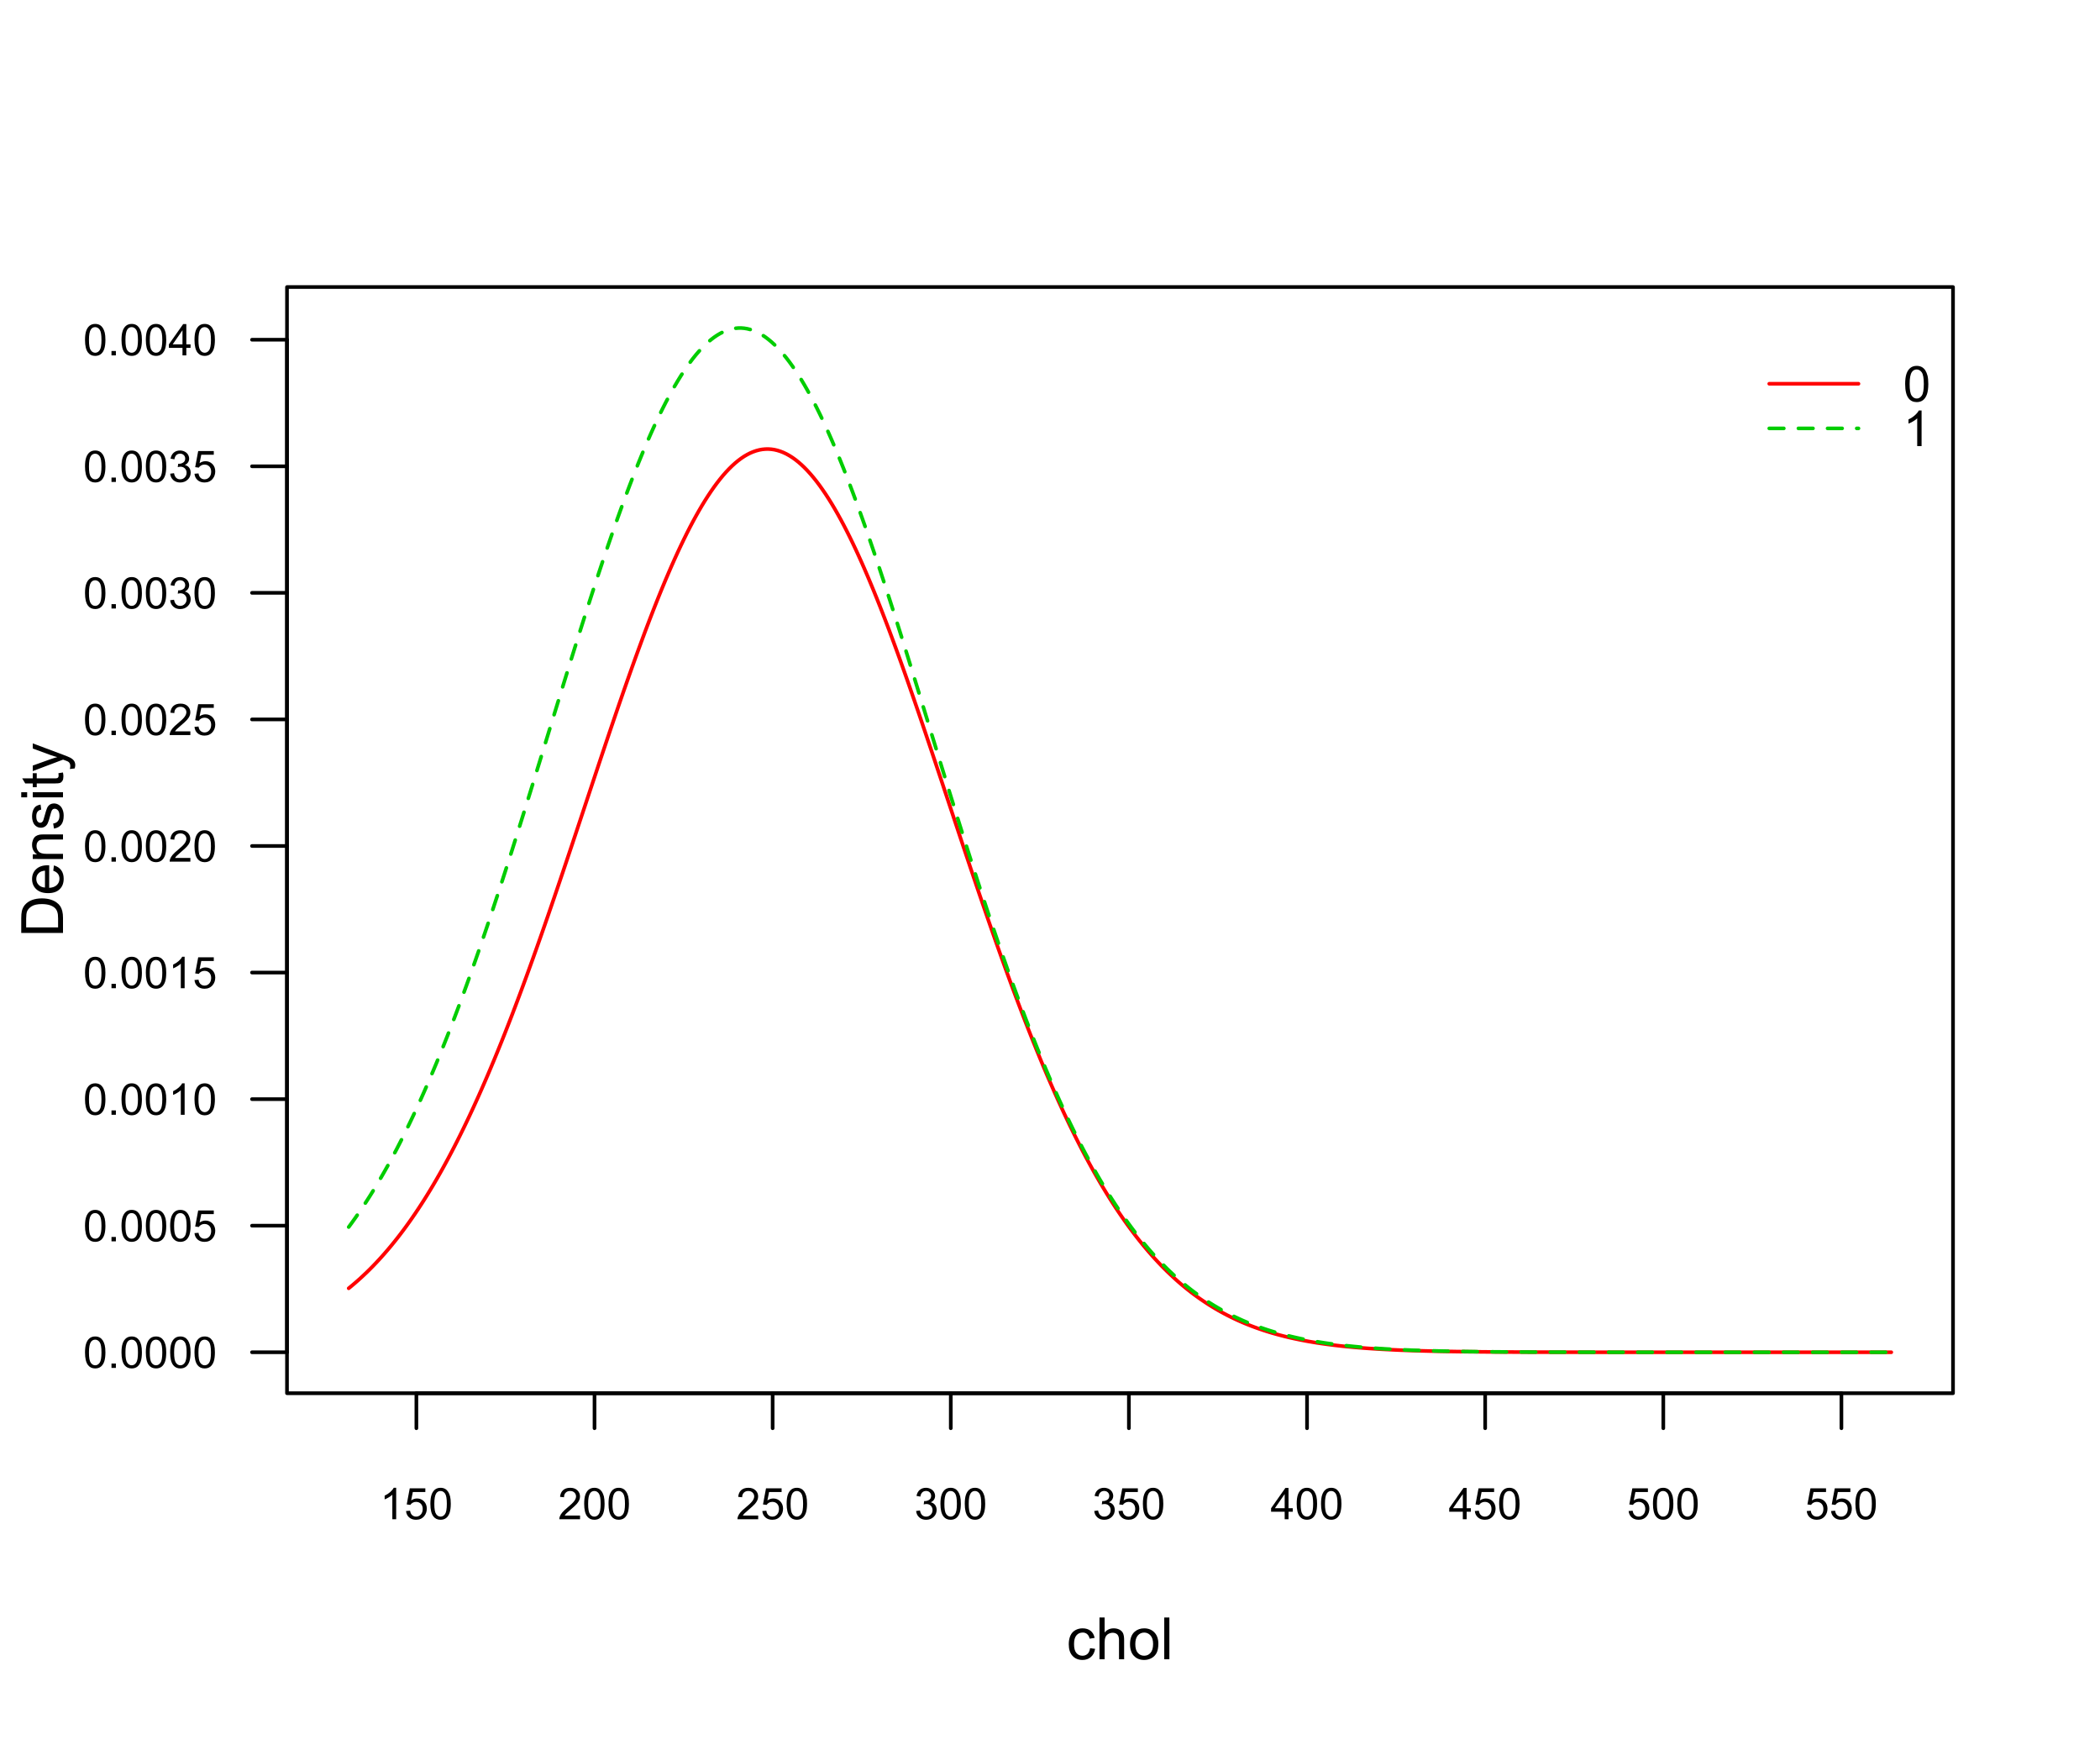 <?xml version="1.0" encoding="UTF-8"?>
<svg xmlns="http://www.w3.org/2000/svg" xmlns:xlink="http://www.w3.org/1999/xlink" width="432pt" height="360pt" viewBox="0 0 432 360" version="1.1">
<defs>
<g>
<symbol overflow="visible" id="glyph0-0">
<path style="stroke:none;" d="M 1.125 0 L 1.125 -5.625 L 5.625 -5.625 L 5.625 0 Z M 1.266 -0.141 L 5.484 -0.141 L 5.484 -5.484 L 1.266 -5.484 Z M 1.266 -0.141 "/>
</symbol>
<symbol overflow="visible" id="glyph0-1">
<path style="stroke:none;" d="M 3.352 0 L 2.562 0 L 2.562 -5.039 C 2.367 -4.859 2.117 -4.676 1.812 -4.496 C 1.5 -4.309 1.223 -4.172 0.98 -4.086 L 0.98 -4.852 C 1.418 -5.059 1.805 -5.309 2.141 -5.605 C 2.469 -5.898 2.703 -6.188 2.844 -6.469 L 3.352 -6.469 Z M 3.352 0 "/>
</symbol>
<symbol overflow="visible" id="glyph0-2">
<path style="stroke:none;" d="M 0.375 -1.688 L 1.203 -1.758 C 1.262 -1.352 1.406 -1.047 1.633 -0.844 C 1.855 -0.641 2.125 -0.539 2.445 -0.539 C 2.82 -0.539 3.145 -0.68 3.41 -0.969 C 3.672 -1.254 3.801 -1.637 3.805 -2.113 C 3.801 -2.562 3.676 -2.918 3.426 -3.18 C 3.172 -3.441 2.84 -3.574 2.43 -3.574 C 2.172 -3.574 1.941 -3.516 1.738 -3.398 C 1.531 -3.281 1.371 -3.129 1.258 -2.949 L 0.516 -3.047 L 1.137 -6.355 L 4.344 -6.355 L 4.344 -5.598 L 1.77 -5.598 L 1.422 -3.867 C 1.809 -4.137 2.215 -4.27 2.641 -4.273 C 3.199 -4.27 3.672 -4.074 4.062 -3.688 C 4.445 -3.293 4.641 -2.793 4.645 -2.184 C 4.641 -1.598 4.473 -1.094 4.137 -0.672 C 3.723 -0.152 3.156 0.105 2.445 0.109 C 1.852 0.105 1.375 -0.055 1.008 -0.383 C 0.637 -0.707 0.426 -1.145 0.375 -1.688 Z M 0.375 -1.688 "/>
</symbol>
<symbol overflow="visible" id="glyph0-3">
<path style="stroke:none;" d="M 0.375 -3.176 C 0.375 -3.938 0.453 -4.551 0.609 -5.016 C 0.766 -5.477 0.996 -5.832 1.305 -6.09 C 1.613 -6.34 2.004 -6.469 2.473 -6.469 C 2.816 -6.469 3.117 -6.398 3.383 -6.258 C 3.641 -6.117 3.855 -5.914 4.027 -5.656 C 4.195 -5.391 4.332 -5.074 4.43 -4.699 C 4.523 -4.324 4.57 -3.816 4.574 -3.176 C 4.57 -2.418 4.492 -1.805 4.34 -1.344 C 4.184 -0.875 3.953 -0.52 3.645 -0.27 C 3.332 -0.02 2.941 0.105 2.473 0.109 C 1.852 0.105 1.363 -0.113 1.012 -0.559 C 0.586 -1.09 0.375 -1.965 0.375 -3.176 Z M 1.188 -3.176 C 1.184 -2.117 1.309 -1.41 1.559 -1.062 C 1.805 -0.711 2.109 -0.539 2.473 -0.539 C 2.836 -0.539 3.141 -0.715 3.391 -1.066 C 3.637 -1.418 3.762 -2.121 3.762 -3.176 C 3.762 -4.238 3.637 -4.941 3.391 -5.289 C 3.141 -5.637 2.832 -5.812 2.465 -5.812 C 2.102 -5.812 1.812 -5.656 1.594 -5.352 C 1.32 -4.957 1.184 -4.234 1.188 -3.176 Z M 1.188 -3.176 "/>
</symbol>
<symbol overflow="visible" id="glyph0-4">
<path style="stroke:none;" d="M 4.531 -0.762 L 4.531 0 L 0.273 0 C 0.266 -0.188 0.297 -0.371 0.363 -0.551 C 0.473 -0.84 0.645 -1.125 0.883 -1.406 C 1.121 -1.688 1.469 -2.012 1.922 -2.383 C 2.617 -2.953 3.09 -3.406 3.34 -3.746 C 3.586 -4.078 3.707 -4.398 3.711 -4.699 C 3.707 -5.012 3.594 -5.273 3.371 -5.488 C 3.145 -5.703 2.855 -5.812 2.496 -5.812 C 2.113 -5.812 1.809 -5.695 1.582 -5.469 C 1.352 -5.238 1.234 -4.926 1.234 -4.523 L 0.422 -4.605 C 0.477 -5.211 0.684 -5.672 1.047 -5.992 C 1.41 -6.309 1.898 -6.469 2.516 -6.469 C 3.129 -6.469 3.617 -6.297 3.98 -5.953 C 4.34 -5.609 4.523 -5.184 4.523 -4.68 C 4.523 -4.418 4.469 -4.164 4.363 -3.918 C 4.258 -3.668 4.082 -3.406 3.84 -3.133 C 3.59 -2.855 3.184 -2.477 2.617 -2 C 2.141 -1.598 1.836 -1.328 1.703 -1.188 C 1.566 -1.043 1.457 -0.902 1.371 -0.762 Z M 4.531 -0.762 "/>
</symbol>
<symbol overflow="visible" id="glyph0-5">
<path style="stroke:none;" d="M 0.379 -1.699 L 1.168 -1.805 C 1.254 -1.355 1.41 -1.031 1.633 -0.836 C 1.848 -0.637 2.113 -0.539 2.43 -0.539 C 2.801 -0.539 3.113 -0.668 3.371 -0.926 C 3.625 -1.184 3.754 -1.504 3.758 -1.887 C 3.754 -2.246 3.637 -2.543 3.402 -2.781 C 3.164 -3.016 2.863 -3.133 2.496 -3.137 C 2.348 -3.133 2.16 -3.105 1.938 -3.051 L 2.027 -3.742 C 2.078 -3.734 2.117 -3.73 2.152 -3.734 C 2.488 -3.73 2.793 -3.82 3.062 -3.996 C 3.332 -4.172 3.469 -4.441 3.469 -4.812 C 3.469 -5.098 3.367 -5.34 3.172 -5.531 C 2.973 -5.723 2.723 -5.816 2.414 -5.82 C 2.105 -5.816 1.848 -5.719 1.645 -5.527 C 1.438 -5.332 1.305 -5.043 1.25 -4.656 L 0.457 -4.797 C 0.551 -5.324 0.77 -5.734 1.113 -6.031 C 1.457 -6.32 1.883 -6.469 2.395 -6.469 C 2.742 -6.469 3.066 -6.391 3.363 -6.242 C 3.66 -6.086 3.887 -5.883 4.043 -5.625 C 4.199 -5.363 4.277 -5.086 4.281 -4.793 C 4.277 -4.512 4.203 -4.258 4.055 -4.031 C 3.906 -3.805 3.684 -3.621 3.391 -3.488 C 3.77 -3.398 4.066 -3.219 4.281 -2.941 C 4.488 -2.664 4.594 -2.316 4.598 -1.902 C 4.594 -1.336 4.387 -0.859 3.98 -0.473 C 3.566 -0.082 3.051 0.109 2.426 0.113 C 1.859 0.109 1.387 -0.055 1.016 -0.391 C 0.641 -0.727 0.43 -1.164 0.379 -1.699 Z M 0.379 -1.699 "/>
</symbol>
<symbol overflow="visible" id="glyph0-6">
<path style="stroke:none;" d="M 2.91 0 L 2.91 -1.543 L 0.113 -1.543 L 0.113 -2.266 L 3.055 -6.441 L 3.699 -6.441 L 3.699 -2.266 L 4.57 -2.266 L 4.57 -1.543 L 3.699 -1.543 L 3.699 0 Z M 2.91 -2.266 L 2.91 -5.172 L 0.891 -2.266 Z M 2.91 -2.266 "/>
</symbol>
<symbol overflow="visible" id="glyph0-7">
<path style="stroke:none;" d="M 0.816 0 L 0.816 -0.902 L 1.719 -0.902 L 1.719 0 Z M 0.816 0 "/>
</symbol>
<symbol overflow="visible" id="glyph1-0">
<path style="stroke:none;" d="M 1.5 0 L 1.5 -7.5 L 7.5 -7.5 L 7.5 0 Z M 1.688 -0.188 L 7.312 -0.188 L 7.312 -7.312 L 1.688 -7.312 Z M 1.688 -0.188 "/>
</symbol>
<symbol overflow="visible" id="glyph1-1">
<path style="stroke:none;" d="M 4.852 -2.281 L 5.891 -2.145 C 5.773 -1.426 5.484 -0.863 5.02 -0.465 C 4.551 -0.059 3.977 0.141 3.297 0.141 C 2.445 0.141 1.762 -0.137 1.246 -0.695 C 0.727 -1.25 0.469 -2.047 0.469 -3.086 C 0.469 -3.754 0.578 -4.344 0.801 -4.852 C 1.023 -5.355 1.363 -5.73 1.816 -5.984 C 2.27 -6.234 2.766 -6.363 3.305 -6.363 C 3.98 -6.363 4.531 -6.191 4.965 -5.848 C 5.391 -5.504 5.668 -5.02 5.789 -4.395 L 4.766 -4.234 C 4.664 -4.652 4.492 -4.969 4.246 -5.18 C 3.996 -5.391 3.695 -5.496 3.344 -5.496 C 2.809 -5.496 2.379 -5.305 2.051 -4.922 C 1.719 -4.539 1.551 -3.938 1.555 -3.117 C 1.551 -2.281 1.711 -1.672 2.035 -1.293 C 2.352 -0.914 2.77 -0.727 3.289 -0.727 C 3.695 -0.727 4.043 -0.852 4.324 -1.105 C 4.602 -1.359 4.777 -1.75 4.852 -2.281 Z M 4.852 -2.281 "/>
</symbol>
<symbol overflow="visible" id="glyph1-2">
<path style="stroke:none;" d="M 0.789 0 L 0.789 -8.59 L 1.844 -8.59 L 1.844 -5.508 C 2.336 -6.078 2.957 -6.363 3.711 -6.363 C 4.164 -6.363 4.566 -6.27 4.91 -6.09 C 5.25 -5.906 5.492 -5.656 5.641 -5.34 C 5.785 -5.016 5.859 -4.551 5.859 -3.945 L 5.859 0 L 4.805 0 L 4.805 -3.945 C 4.805 -4.469 4.688 -4.852 4.461 -5.094 C 4.227 -5.328 3.906 -5.449 3.492 -5.453 C 3.18 -5.449 2.883 -5.367 2.609 -5.211 C 2.328 -5.047 2.133 -4.828 2.02 -4.551 C 1.898 -4.273 1.84 -3.891 1.844 -3.406 L 1.844 0 Z M 0.789 0 "/>
</symbol>
<symbol overflow="visible" id="glyph1-3">
<path style="stroke:none;" d="M 0.398 -3.109 C 0.398 -4.262 0.719 -5.117 1.359 -5.672 C 1.895 -6.133 2.547 -6.363 3.316 -6.363 C 4.172 -6.363 4.871 -6.082 5.414 -5.52 C 5.953 -4.957 6.223 -4.184 6.227 -3.199 C 6.223 -2.398 6.102 -1.766 5.867 -1.309 C 5.625 -0.848 5.277 -0.492 4.82 -0.238 C 4.359 0.016 3.859 0.141 3.316 0.141 C 2.441 0.141 1.734 -0.137 1.203 -0.695 C 0.664 -1.254 0.398 -2.059 0.398 -3.109 Z M 1.484 -3.109 C 1.48 -2.309 1.656 -1.711 2.004 -1.32 C 2.348 -0.922 2.785 -0.727 3.316 -0.727 C 3.84 -0.727 4.273 -0.926 4.621 -1.324 C 4.969 -1.723 5.145 -2.328 5.145 -3.148 C 5.145 -3.914 4.969 -4.496 4.617 -4.895 C 4.266 -5.289 3.832 -5.488 3.316 -5.492 C 2.785 -5.488 2.348 -5.293 2.004 -4.898 C 1.656 -4.5 1.48 -3.902 1.484 -3.109 Z M 1.484 -3.109 "/>
</symbol>
<symbol overflow="visible" id="glyph1-4">
<path style="stroke:none;" d="M 0.766 0 L 0.766 -8.59 L 1.82 -8.59 L 1.82 0 Z M 0.766 0 "/>
</symbol>
<symbol overflow="visible" id="glyph2-0">
<path style="stroke:none;" d="M 0 -1.5 L -7.5 -1.5 L -7.5 -7.5 L 0 -7.5 Z M -0.188 -1.688 L -0.188 -7.312 L -7.312 -7.312 L -7.312 -1.688 Z M -0.188 -1.688 "/>
</symbol>
<symbol overflow="visible" id="glyph2-1">
<path style="stroke:none;" d="M 0 -0.926 L -8.59 -0.926 L -8.59 -3.887 C -8.59 -4.551 -8.547 -5.062 -8.469 -5.414 C -8.352 -5.906 -8.148 -6.324 -7.852 -6.676 C -7.469 -7.125 -6.977 -7.465 -6.383 -7.691 C -5.781 -7.914 -5.102 -8.027 -4.34 -8.027 C -3.688 -8.027 -3.109 -7.949 -2.605 -7.797 C -2.102 -7.645 -1.684 -7.449 -1.355 -7.211 C -1.02 -6.973 -0.762 -6.711 -0.574 -6.43 C -0.387 -6.145 -0.242 -5.805 -0.145 -5.406 C -0.047 -5.004 0 -4.543 0 -4.023 Z M -1.012 -2.062 L -1.012 -3.898 C -1.008 -4.461 -1.059 -4.906 -1.168 -5.227 C -1.27 -5.547 -1.422 -5.805 -1.617 -6 C -1.883 -6.27 -2.242 -6.477 -2.703 -6.629 C -3.156 -6.777 -3.711 -6.855 -4.359 -6.855 C -5.258 -6.855 -5.945 -6.707 -6.43 -6.41 C -6.91 -6.113 -7.234 -5.754 -7.398 -5.34 C -7.516 -5.031 -7.574 -4.543 -7.578 -3.867 L -7.578 -2.062 Z M -1.012 -2.062 "/>
</symbol>
<symbol overflow="visible" id="glyph2-2">
<path style="stroke:none;" d="M -2.004 -5.051 L -1.867 -6.141 C -1.23 -5.969 -0.738 -5.648 -0.387 -5.184 C -0.035 -4.719 0.141 -4.125 0.141 -3.406 C 0.141 -2.492 -0.137 -1.77 -0.699 -1.238 C -1.254 -0.703 -2.043 -0.438 -3.059 -0.441 C -4.105 -0.438 -4.918 -0.707 -5.496 -1.25 C -6.074 -1.785 -6.363 -2.484 -6.363 -3.348 C -6.363 -4.176 -6.078 -4.855 -5.512 -5.383 C -4.945 -5.91 -4.148 -6.176 -3.121 -6.176 C -3.055 -6.176 -2.961 -6.172 -2.84 -6.172 L -2.844 -1.531 C -2.156 -1.566 -1.633 -1.762 -1.27 -2.109 C -0.906 -2.457 -0.727 -2.891 -0.727 -3.41 C -0.727 -3.797 -0.828 -4.125 -1.031 -4.402 C -1.234 -4.672 -1.559 -4.891 -2.004 -5.051 Z M -3.711 -1.59 L -3.707 -5.062 C -4.227 -5.016 -4.621 -4.883 -4.887 -4.664 C -5.293 -4.328 -5.496 -3.891 -5.496 -3.359 C -5.496 -2.871 -5.332 -2.465 -5.008 -2.137 C -4.684 -1.805 -4.25 -1.621 -3.711 -1.59 Z M -3.711 -1.59 "/>
</symbol>
<symbol overflow="visible" id="glyph2-3">
<path style="stroke:none;" d="M 0 -0.789 L -6.223 -0.793 L -6.223 -1.742 L -5.336 -1.742 C -6.02 -2.195 -6.363 -2.855 -6.363 -3.723 C -6.363 -4.09 -6.293 -4.434 -6.16 -4.754 C -6.023 -5.066 -5.848 -5.305 -5.633 -5.461 C -5.41 -5.617 -5.152 -5.727 -4.852 -5.789 C -4.656 -5.828 -4.312 -5.848 -3.824 -5.848 L 0 -5.848 L 0 -4.793 L -3.785 -4.793 C -4.215 -4.793 -4.535 -4.75 -4.75 -4.668 C -4.961 -4.586 -5.129 -4.441 -5.258 -4.234 C -5.383 -4.023 -5.449 -3.777 -5.449 -3.5 C -5.449 -3.047 -5.305 -2.66 -5.02 -2.336 C -4.734 -2.008 -4.195 -1.844 -3.398 -1.848 L 0 -1.844 Z M 0 -0.789 "/>
</symbol>
<symbol overflow="visible" id="glyph2-4">
<path style="stroke:none;" d="M -1.859 -0.371 L -2.023 -1.414 C -1.602 -1.469 -1.281 -1.633 -1.059 -1.902 C -0.836 -2.168 -0.727 -2.543 -0.727 -3.023 C -0.727 -3.508 -0.824 -3.867 -1.02 -4.102 C -1.215 -4.336 -1.445 -4.453 -1.715 -4.453 C -1.953 -4.453 -2.141 -4.348 -2.277 -4.141 C -2.367 -3.996 -2.488 -3.637 -2.637 -3.062 C -2.832 -2.289 -3 -1.754 -3.145 -1.457 C -3.285 -1.156 -3.48 -0.93 -3.734 -0.777 C -3.984 -0.621 -4.266 -0.543 -4.57 -0.547 C -4.844 -0.543 -5.098 -0.605 -5.34 -0.734 C -5.574 -0.859 -5.773 -1.035 -5.93 -1.254 C -6.047 -1.418 -6.148 -1.641 -6.234 -1.926 C -6.32 -2.207 -6.363 -2.512 -6.363 -2.836 C -6.363 -3.324 -6.293 -3.75 -6.152 -4.121 C -6.012 -4.488 -5.82 -4.762 -5.578 -4.938 C -5.336 -5.113 -5.016 -5.234 -4.617 -5.305 L -4.477 -4.273 C -4.797 -4.223 -5.047 -4.086 -5.227 -3.863 C -5.406 -3.637 -5.496 -3.32 -5.496 -2.914 C -5.496 -2.426 -5.414 -2.082 -5.254 -1.875 C -5.094 -1.668 -4.906 -1.562 -4.695 -1.566 C -4.555 -1.562 -4.434 -1.605 -4.324 -1.695 C -4.211 -1.777 -4.117 -1.914 -4.043 -2.098 C -4.004 -2.203 -3.914 -2.512 -3.773 -3.031 C -3.57 -3.773 -3.406 -4.293 -3.281 -4.59 C -3.156 -4.879 -2.973 -5.113 -2.73 -5.285 C -2.488 -5.453 -2.188 -5.535 -1.828 -5.539 C -1.477 -5.535 -1.145 -5.434 -0.832 -5.23 C -0.52 -5.023 -0.277 -4.727 -0.113 -4.34 C 0.059 -3.953 0.141 -3.516 0.141 -3.031 C 0.141 -2.219 -0.027 -1.602 -0.363 -1.18 C -0.699 -0.754 -1.195 -0.484 -1.859 -0.371 Z M -1.859 -0.371 "/>
</symbol>
<symbol overflow="visible" id="glyph2-5">
<path style="stroke:none;" d="M -7.375 -0.797 L -8.59 -0.797 L -8.59 -1.852 L -7.375 -1.852 Z M 0 -0.797 L -6.223 -0.797 L -6.223 -1.852 L 0 -1.852 Z M 0 -0.797 "/>
</symbol>
<symbol overflow="visible" id="glyph2-6">
<path style="stroke:none;" d="M -0.941 -3.094 L -0.012 -3.246 C 0.051 -2.949 0.082 -2.684 0.082 -2.449 C 0.082 -2.066 0.023 -1.77 -0.098 -1.559 C -0.219 -1.348 -0.379 -1.199 -0.574 -1.113 C -0.77 -1.027 -1.184 -0.984 -1.82 -0.984 L -5.402 -0.984 L -5.402 -0.211 L -6.223 -0.211 L -6.223 -0.984 L -7.766 -0.984 L -8.398 -2.035 L -6.223 -2.035 L -6.223 -3.094 L -5.402 -3.094 L -5.402 -2.035 L -1.762 -2.031 C -1.461 -2.027 -1.27 -2.047 -1.184 -2.086 C -1.098 -2.125 -1.027 -2.184 -0.977 -2.27 C -0.926 -2.352 -0.902 -2.473 -0.902 -2.633 C -0.902 -2.742 -0.914 -2.898 -0.941 -3.094 Z M -0.941 -3.094 "/>
</symbol>
<symbol overflow="visible" id="glyph2-7">
<path style="stroke:none;" d="M 2.398 -0.742 L 1.406 -0.625 C 1.469 -0.855 1.5 -1.059 1.5 -1.23 C 1.5 -1.465 1.461 -1.652 1.383 -1.793 C 1.305 -1.934 1.195 -2.047 1.055 -2.141 C 0.949 -2.203 0.688 -2.312 0.27 -2.461 C 0.211 -2.48 0.125 -2.512 0.012 -2.555 L -6.223 -0.195 L -6.223 -1.332 L -2.617 -2.625 C -2.16 -2.789 -1.68 -2.938 -1.176 -3.078 C -1.656 -3.195 -2.129 -3.34 -2.594 -3.508 L -6.223 -4.84 L -6.223 -5.895 L 0.105 -3.527 C 0.789 -3.273 1.258 -3.074 1.52 -2.938 C 1.863 -2.746 2.117 -2.531 2.281 -2.289 C 2.438 -2.043 2.52 -1.754 2.523 -1.422 C 2.52 -1.215 2.477 -0.988 2.398 -0.742 Z M 2.398 -0.742 "/>
</symbol>
<symbol overflow="visible" id="glyph3-0">
<path style="stroke:none;" d="M 1.273 0 L 1.273 -6.375 L 6.375 -6.375 L 6.375 0 Z M 1.434 -0.16 L 6.215 -0.16 L 6.215 -6.215 L 1.434 -6.215 Z M 1.434 -0.16 "/>
</symbol>
<symbol overflow="visible" id="glyph3-1">
<path style="stroke:none;" d="M 0.422 -3.602 C 0.422 -4.461 0.508 -5.156 0.688 -5.684 C 0.863 -6.207 1.129 -6.613 1.48 -6.902 C 1.828 -7.188 2.27 -7.328 2.805 -7.332 C 3.191 -7.328 3.535 -7.25 3.832 -7.094 C 4.129 -6.934 4.371 -6.707 4.566 -6.41 C 4.754 -6.113 4.906 -5.75 5.02 -5.324 C 5.125 -4.898 5.18 -4.324 5.184 -3.602 C 5.18 -2.742 5.09 -2.051 4.918 -1.527 C 4.738 -1 4.477 -0.594 4.129 -0.305 C 3.777 -0.02 3.336 0.121 2.805 0.125 C 2.098 0.121 1.543 -0.129 1.145 -0.633 C 0.66 -1.238 0.422 -2.227 0.422 -3.602 Z M 1.344 -3.602 C 1.34 -2.402 1.48 -1.605 1.766 -1.207 C 2.043 -0.809 2.391 -0.609 2.805 -0.613 C 3.215 -0.609 3.559 -0.809 3.84 -1.211 C 4.117 -1.605 4.258 -2.402 4.262 -3.602 C 4.258 -4.801 4.117 -5.598 3.84 -5.996 C 3.559 -6.387 3.211 -6.586 2.793 -6.59 C 2.379 -6.586 2.051 -6.41 1.809 -6.066 C 1.496 -5.617 1.34 -4.797 1.344 -3.602 Z M 1.344 -3.602 "/>
</symbol>
<symbol overflow="visible" id="glyph3-2">
<path style="stroke:none;" d="M 3.801 0 L 2.902 0 L 2.902 -5.711 C 2.684 -5.504 2.402 -5.297 2.051 -5.094 C 1.699 -4.883 1.383 -4.73 1.109 -4.633 L 1.109 -5.5 C 1.609 -5.73 2.051 -6.016 2.426 -6.355 C 2.801 -6.688 3.066 -7.012 3.223 -7.332 L 3.801 -7.332 Z M 3.801 0 "/>
</symbol>
</g>
</defs>
<g id="surface154">
<rect x="0" y="0" width="432" height="360" style="fill:rgb(100%,100%,100%);fill-opacity:1;stroke:none;"/>
<path style="fill:none;stroke-width:0.75;stroke-linecap:round;stroke-linejoin:round;stroke:rgb(100%,0%,0%);stroke-opacity:1;stroke-miterlimit:10;" d="M 71.734 264.977 L 72.355 264.465 L 72.977 263.941 L 73.598 263.398 L 74.219 262.84 L 74.84 262.262 L 75.461 261.672 L 76.082 261.062 L 76.703 260.434 L 77.324 259.785 L 77.945 259.121 L 78.562 258.441 L 79.184 257.738 L 79.805 257.016 L 80.426 256.277 L 81.047 255.516 L 81.668 254.738 L 82.289 253.938 L 82.91 253.117 L 83.531 252.273 L 84.152 251.41 L 84.773 250.527 L 85.395 249.621 L 86.016 248.695 L 86.637 247.746 L 87.258 246.777 L 87.879 245.785 L 88.5 244.77 L 89.121 243.734 L 89.742 242.672 L 90.363 241.59 L 90.984 240.488 L 91.605 239.359 L 92.227 238.211 L 92.848 237.035 L 93.469 235.84 L 94.09 234.621 L 94.711 233.379 L 95.332 232.117 L 95.953 230.828 L 96.574 229.52 L 97.195 228.188 L 97.816 226.832 L 98.438 225.457 L 99.059 224.059 L 99.68 222.637 L 100.301 221.195 L 100.922 219.73 L 101.543 218.246 L 102.164 216.742 L 102.785 215.215 L 103.406 213.672 L 104.027 212.105 L 104.648 210.52 L 105.27 208.914 L 105.887 207.293 L 106.508 205.648 L 107.129 203.992 L 107.75 202.316 L 108.371 200.625 L 108.992 198.914 L 109.613 197.191 L 110.234 195.453 L 110.855 193.699 L 111.477 191.934 L 112.098 190.156 L 112.719 188.367 L 113.34 186.562 L 113.961 184.75 L 114.582 182.93 L 115.203 181.098 L 115.824 179.262 L 116.445 177.414 L 117.066 175.562 L 117.688 173.707 L 118.309 171.844 L 120.172 166.242 L 120.793 164.371 L 122.035 160.637 L 123.277 156.91 L 123.898 155.055 L 124.52 153.207 L 125.141 151.363 L 125.762 149.527 L 126.383 147.703 L 127.004 145.887 L 127.625 144.086 L 128.246 142.293 L 128.867 140.52 L 129.488 138.758 L 130.109 137.012 L 130.73 135.285 L 131.352 133.578 L 131.973 131.887 L 132.59 130.219 L 133.211 128.574 L 133.832 126.953 L 134.453 125.355 L 135.074 123.781 L 135.695 122.238 L 136.316 120.719 L 136.938 119.23 L 137.559 117.773 L 138.18 116.344 L 138.801 114.949 L 139.422 113.586 L 140.043 112.262 L 140.664 110.969 L 141.285 109.711 L 141.906 108.492 L 142.527 107.312 L 143.148 106.172 L 143.77 105.07 L 144.391 104.008 L 145.012 102.988 L 145.633 102.016 L 146.254 101.082 L 146.875 100.191 L 147.496 99.348 L 148.117 98.551 L 148.738 97.797 L 149.359 97.09 L 149.98 96.434 L 150.602 95.82 L 151.223 95.258 L 151.844 94.746 L 152.465 94.281 L 153.086 93.863 L 153.707 93.5 L 154.328 93.184 L 154.949 92.922 L 155.57 92.707 L 156.191 92.543 L 156.812 92.43 L 157.434 92.371 L 158.055 92.359 L 158.676 92.402 L 159.297 92.492 L 159.914 92.637 L 160.535 92.832 L 161.156 93.078 L 161.777 93.371 L 162.398 93.719 L 163.02 94.113 L 163.641 94.559 L 164.262 95.055 L 164.883 95.598 L 165.504 96.191 L 166.125 96.832 L 166.746 97.52 L 167.367 98.254 L 167.988 99.035 L 168.609 99.859 L 169.23 100.734 L 169.852 101.648 L 170.473 102.609 L 171.094 103.609 L 171.715 104.656 L 172.336 105.742 L 172.957 106.867 L 173.578 108.031 L 174.199 109.238 L 174.82 110.48 L 175.441 111.758 L 176.062 113.07 L 176.684 114.422 L 177.305 115.801 L 177.926 117.219 L 178.547 118.664 L 179.168 120.141 L 179.789 121.648 L 180.41 123.184 L 181.031 124.746 L 181.652 126.332 L 182.273 127.945 L 182.895 129.582 L 183.516 131.242 L 184.137 132.922 L 184.758 134.625 L 185.379 136.344 L 186 138.082 L 186.621 139.836 L 187.238 141.609 L 187.859 143.395 L 188.48 145.191 L 189.102 147 L 189.723 148.824 L 190.344 150.652 L 190.965 152.492 L 191.586 154.34 L 192.207 156.195 L 192.828 158.055 L 194.07 161.781 L 194.691 163.652 L 195.312 165.52 L 195.934 167.391 L 197.176 171.125 L 197.797 172.988 L 198.418 174.848 L 199.66 178.551 L 200.281 180.391 L 200.902 182.227 L 201.523 184.051 L 202.145 185.867 L 202.766 187.672 L 203.387 189.469 L 204.008 191.25 L 204.629 193.02 L 205.25 194.777 L 205.871 196.523 L 206.492 198.254 L 207.113 199.965 L 207.734 201.664 L 208.355 203.348 L 208.977 205.012 L 209.598 206.66 L 210.219 208.289 L 210.84 209.902 L 211.461 211.496 L 212.082 213.066 L 212.703 214.621 L 213.324 216.156 L 213.945 217.668 L 214.562 219.16 L 215.184 220.633 L 215.805 222.086 L 216.426 223.512 L 217.047 224.922 L 217.668 226.305 L 218.289 227.668 L 218.91 229.008 L 219.531 230.328 L 220.152 231.621 L 220.773 232.895 L 221.395 234.145 L 222.016 235.371 L 222.637 236.578 L 223.258 237.758 L 223.879 238.918 L 224.5 240.055 L 225.121 241.168 L 225.742 242.258 L 226.363 243.328 L 226.984 244.371 L 227.605 245.395 L 228.227 246.398 L 228.848 247.375 L 229.469 248.332 L 230.09 249.266 L 230.711 250.18 L 231.332 251.074 L 231.953 251.945 L 232.574 252.793 L 233.195 253.621 L 233.816 254.43 L 234.438 255.219 L 235.059 255.984 L 235.68 256.734 L 236.301 257.461 L 236.922 258.172 L 237.543 258.863 L 238.164 259.531 L 238.785 260.188 L 239.406 260.82 L 240.027 261.438 L 240.648 262.035 L 241.27 262.617 L 241.887 263.184 L 242.508 263.734 L 243.129 264.266 L 243.75 264.781 L 244.371 265.281 L 244.992 265.766 L 245.613 266.238 L 246.234 266.691 L 246.855 267.133 L 247.477 267.559 L 248.098 267.973 L 248.719 268.375 L 249.34 268.762 L 249.961 269.133 L 250.582 269.496 L 251.203 269.844 L 251.824 270.18 L 252.445 270.508 L 253.066 270.82 L 253.688 271.125 L 254.309 271.418 L 254.93 271.699 L 255.551 271.969 L 256.172 272.23 L 256.793 272.484 L 257.414 272.727 L 258.035 272.961 L 258.656 273.188 L 259.277 273.402 L 259.898 273.613 L 260.52 273.812 L 261.141 274.004 L 261.762 274.191 L 262.383 274.367 L 263.004 274.539 L 263.625 274.703 L 264.246 274.863 L 264.867 275.012 L 265.488 275.156 L 266.109 275.297 L 266.73 275.43 L 267.352 275.559 L 267.973 275.68 L 268.59 275.797 L 269.211 275.91 L 270.453 276.121 L 271.074 276.219 L 271.695 276.312 L 272.316 276.402 L 272.938 276.488 L 273.559 276.57 L 274.18 276.648 L 274.801 276.723 L 276.043 276.863 L 277.285 276.988 L 278.527 277.105 L 279.148 277.16 L 279.77 277.211 L 281.012 277.305 L 282.254 277.391 L 283.496 277.469 L 284.738 277.539 L 286.602 277.633 L 287.844 277.688 L 289.707 277.758 L 290.328 277.777 L 290.949 277.801 L 291.57 277.82 L 292.191 277.836 L 292.812 277.855 L 294.055 277.887 L 294.676 277.898 L 295.297 277.914 L 295.914 277.926 L 298.398 277.973 L 299.02 277.98 L 299.641 277.992 L 302.746 278.031 L 303.367 278.035 L 303.988 278.043 L 304.609 278.047 L 305.23 278.055 L 311.441 278.094 L 312.062 278.094 L 313.305 278.102 L 313.926 278.102 L 314.547 278.105 L 315.168 278.105 L 315.789 278.109 L 316.41 278.109 L 317.031 278.113 L 318.273 278.113 L 318.895 278.117 L 320.758 278.117 L 321.379 278.121 L 323.238 278.121 L 323.859 278.125 L 326.965 278.125 L 327.586 278.129 L 335.039 278.129 L 335.66 278.133 L 389.066 278.133 "/>
<path style="fill:none;stroke-width:0.75;stroke-linecap:round;stroke-linejoin:round;stroke:rgb(0%,0%,0%);stroke-opacity:1;stroke-miterlimit:10;" d="M 85.656 286.559 L 378.805 286.559 "/>
<path style="fill:none;stroke-width:0.75;stroke-linecap:round;stroke-linejoin:round;stroke:rgb(0%,0%,0%);stroke-opacity:1;stroke-miterlimit:10;" d="M 85.656 286.559 L 85.656 293.762 "/>
<path style="fill:none;stroke-width:0.75;stroke-linecap:round;stroke-linejoin:round;stroke:rgb(0%,0%,0%);stroke-opacity:1;stroke-miterlimit:10;" d="M 122.301 286.559 L 122.301 293.762 "/>
<path style="fill:none;stroke-width:0.75;stroke-linecap:round;stroke-linejoin:round;stroke:rgb(0%,0%,0%);stroke-opacity:1;stroke-miterlimit:10;" d="M 158.945 286.559 L 158.945 293.762 "/>
<path style="fill:none;stroke-width:0.75;stroke-linecap:round;stroke-linejoin:round;stroke:rgb(0%,0%,0%);stroke-opacity:1;stroke-miterlimit:10;" d="M 195.59 286.559 L 195.59 293.762 "/>
<path style="fill:none;stroke-width:0.75;stroke-linecap:round;stroke-linejoin:round;stroke:rgb(0%,0%,0%);stroke-opacity:1;stroke-miterlimit:10;" d="M 232.23 286.559 L 232.23 293.762 "/>
<path style="fill:none;stroke-width:0.75;stroke-linecap:round;stroke-linejoin:round;stroke:rgb(0%,0%,0%);stroke-opacity:1;stroke-miterlimit:10;" d="M 268.875 286.559 L 268.875 293.762 "/>
<path style="fill:none;stroke-width:0.75;stroke-linecap:round;stroke-linejoin:round;stroke:rgb(0%,0%,0%);stroke-opacity:1;stroke-miterlimit:10;" d="M 305.52 286.559 L 305.52 293.762 "/>
<path style="fill:none;stroke-width:0.75;stroke-linecap:round;stroke-linejoin:round;stroke:rgb(0%,0%,0%);stroke-opacity:1;stroke-miterlimit:10;" d="M 342.164 286.559 L 342.164 293.762 "/>
<path style="fill:none;stroke-width:0.75;stroke-linecap:round;stroke-linejoin:round;stroke:rgb(0%,0%,0%);stroke-opacity:1;stroke-miterlimit:10;" d="M 378.805 286.559 L 378.805 293.762 "/>
<g style="fill:rgb(0%,0%,0%);fill-opacity:1;">
  <use xlink:href="#glyph0-1" x="78.148" y="312.48"/>
  <use xlink:href="#glyph0-2" x="83.154" y="312.48"/>
  <use xlink:href="#glyph0-3" x="88.159" y="312.48"/>
</g>
<g style="fill:rgb(0%,0%,0%);fill-opacity:1;">
  <use xlink:href="#glyph0-4" x="114.793" y="312.48"/>
  <use xlink:href="#glyph0-3" x="119.798" y="312.48"/>
  <use xlink:href="#glyph0-3" x="124.804" y="312.48"/>
</g>
<g style="fill:rgb(0%,0%,0%);fill-opacity:1;">
  <use xlink:href="#glyph0-4" x="151.438" y="312.48"/>
  <use xlink:href="#glyph0-2" x="156.443" y="312.48"/>
  <use xlink:href="#glyph0-3" x="161.448" y="312.48"/>
</g>
<g style="fill:rgb(0%,0%,0%);fill-opacity:1;">
  <use xlink:href="#glyph0-5" x="188.082" y="312.48"/>
  <use xlink:href="#glyph0-3" x="193.087" y="312.48"/>
  <use xlink:href="#glyph0-3" x="198.093" y="312.48"/>
</g>
<g style="fill:rgb(0%,0%,0%);fill-opacity:1;">
  <use xlink:href="#glyph0-5" x="224.723" y="312.48"/>
  <use xlink:href="#glyph0-2" x="229.728" y="312.48"/>
  <use xlink:href="#glyph0-3" x="234.733" y="312.48"/>
</g>
<g style="fill:rgb(0%,0%,0%);fill-opacity:1;">
  <use xlink:href="#glyph0-6" x="261.367" y="312.48"/>
  <use xlink:href="#glyph0-3" x="266.373" y="312.48"/>
  <use xlink:href="#glyph0-3" x="271.378" y="312.48"/>
</g>
<g style="fill:rgb(0%,0%,0%);fill-opacity:1;">
  <use xlink:href="#glyph0-6" x="298.012" y="312.48"/>
  <use xlink:href="#glyph0-2" x="303.017" y="312.48"/>
  <use xlink:href="#glyph0-3" x="308.022" y="312.48"/>
</g>
<g style="fill:rgb(0%,0%,0%);fill-opacity:1;">
  <use xlink:href="#glyph0-2" x="334.656" y="312.48"/>
  <use xlink:href="#glyph0-3" x="339.662" y="312.48"/>
  <use xlink:href="#glyph0-3" x="344.667" y="312.48"/>
</g>
<g style="fill:rgb(0%,0%,0%);fill-opacity:1;">
  <use xlink:href="#glyph0-2" x="371.297" y="312.48"/>
  <use xlink:href="#glyph0-2" x="376.302" y="312.48"/>
  <use xlink:href="#glyph0-3" x="381.308" y="312.48"/>
</g>
<path style="fill:none;stroke-width:0.75;stroke-linecap:round;stroke-linejoin:round;stroke:rgb(0%,0%,0%);stroke-opacity:1;stroke-miterlimit:10;" d="M 59.039 278.133 L 59.039 69.875 "/>
<path style="fill:none;stroke-width:0.75;stroke-linecap:round;stroke-linejoin:round;stroke:rgb(0%,0%,0%);stroke-opacity:1;stroke-miterlimit:10;" d="M 59.039 278.133 L 51.84 278.133 "/>
<path style="fill:none;stroke-width:0.75;stroke-linecap:round;stroke-linejoin:round;stroke:rgb(0%,0%,0%);stroke-opacity:1;stroke-miterlimit:10;" d="M 59.039 252.102 L 51.84 252.102 "/>
<path style="fill:none;stroke-width:0.75;stroke-linecap:round;stroke-linejoin:round;stroke:rgb(0%,0%,0%);stroke-opacity:1;stroke-miterlimit:10;" d="M 59.039 226.07 L 51.84 226.07 "/>
<path style="fill:none;stroke-width:0.75;stroke-linecap:round;stroke-linejoin:round;stroke:rgb(0%,0%,0%);stroke-opacity:1;stroke-miterlimit:10;" d="M 59.039 200.035 L 51.84 200.035 "/>
<path style="fill:none;stroke-width:0.75;stroke-linecap:round;stroke-linejoin:round;stroke:rgb(0%,0%,0%);stroke-opacity:1;stroke-miterlimit:10;" d="M 59.039 174.004 L 51.84 174.004 "/>
<path style="fill:none;stroke-width:0.75;stroke-linecap:round;stroke-linejoin:round;stroke:rgb(0%,0%,0%);stroke-opacity:1;stroke-miterlimit:10;" d="M 59.039 147.973 L 51.84 147.973 "/>
<path style="fill:none;stroke-width:0.75;stroke-linecap:round;stroke-linejoin:round;stroke:rgb(0%,0%,0%);stroke-opacity:1;stroke-miterlimit:10;" d="M 59.039 121.938 L 51.84 121.938 "/>
<path style="fill:none;stroke-width:0.75;stroke-linecap:round;stroke-linejoin:round;stroke:rgb(0%,0%,0%);stroke-opacity:1;stroke-miterlimit:10;" d="M 59.039 95.906 L 51.84 95.906 "/>
<path style="fill:none;stroke-width:0.75;stroke-linecap:round;stroke-linejoin:round;stroke:rgb(0%,0%,0%);stroke-opacity:1;stroke-miterlimit:10;" d="M 59.039 69.875 L 51.84 69.875 "/>
<g style="fill:rgb(0%,0%,0%);fill-opacity:1;">
  <use xlink:href="#glyph0-3" x="17.113" y="281.355"/>
  <use xlink:href="#glyph0-7" x="22.119" y="281.355"/>
  <use xlink:href="#glyph0-3" x="24.619" y="281.355"/>
  <use xlink:href="#glyph0-3" x="29.625" y="281.355"/>
  <use xlink:href="#glyph0-3" x="34.63" y="281.355"/>
  <use xlink:href="#glyph0-3" x="39.635" y="281.355"/>
</g>
<g style="fill:rgb(0%,0%,0%);fill-opacity:1;">
  <use xlink:href="#glyph0-3" x="17.113" y="255.32"/>
  <use xlink:href="#glyph0-7" x="22.119" y="255.32"/>
  <use xlink:href="#glyph0-3" x="24.619" y="255.32"/>
  <use xlink:href="#glyph0-3" x="29.625" y="255.32"/>
  <use xlink:href="#glyph0-3" x="34.63" y="255.32"/>
  <use xlink:href="#glyph0-2" x="39.635" y="255.32"/>
</g>
<g style="fill:rgb(0%,0%,0%);fill-opacity:1;">
  <use xlink:href="#glyph0-3" x="17.113" y="229.289"/>
  <use xlink:href="#glyph0-7" x="22.119" y="229.289"/>
  <use xlink:href="#glyph0-3" x="24.619" y="229.289"/>
  <use xlink:href="#glyph0-3" x="29.625" y="229.289"/>
  <use xlink:href="#glyph0-1" x="34.63" y="229.289"/>
  <use xlink:href="#glyph0-3" x="39.635" y="229.289"/>
</g>
<g style="fill:rgb(0%,0%,0%);fill-opacity:1;">
  <use xlink:href="#glyph0-3" x="17.113" y="203.258"/>
  <use xlink:href="#glyph0-7" x="22.119" y="203.258"/>
  <use xlink:href="#glyph0-3" x="24.619" y="203.258"/>
  <use xlink:href="#glyph0-3" x="29.625" y="203.258"/>
  <use xlink:href="#glyph0-1" x="34.63" y="203.258"/>
  <use xlink:href="#glyph0-2" x="39.635" y="203.258"/>
</g>
<g style="fill:rgb(0%,0%,0%);fill-opacity:1;">
  <use xlink:href="#glyph0-3" x="17.113" y="177.227"/>
  <use xlink:href="#glyph0-7" x="22.119" y="177.227"/>
  <use xlink:href="#glyph0-3" x="24.619" y="177.227"/>
  <use xlink:href="#glyph0-3" x="29.625" y="177.227"/>
  <use xlink:href="#glyph0-4" x="34.63" y="177.227"/>
  <use xlink:href="#glyph0-3" x="39.635" y="177.227"/>
</g>
<g style="fill:rgb(0%,0%,0%);fill-opacity:1;">
  <use xlink:href="#glyph0-3" x="17.113" y="151.191"/>
  <use xlink:href="#glyph0-7" x="22.119" y="151.191"/>
  <use xlink:href="#glyph0-3" x="24.619" y="151.191"/>
  <use xlink:href="#glyph0-3" x="29.625" y="151.191"/>
  <use xlink:href="#glyph0-4" x="34.63" y="151.191"/>
  <use xlink:href="#glyph0-2" x="39.635" y="151.191"/>
</g>
<g style="fill:rgb(0%,0%,0%);fill-opacity:1;">
  <use xlink:href="#glyph0-3" x="17.113" y="125.16"/>
  <use xlink:href="#glyph0-7" x="22.119" y="125.16"/>
  <use xlink:href="#glyph0-3" x="24.619" y="125.16"/>
  <use xlink:href="#glyph0-3" x="29.625" y="125.16"/>
  <use xlink:href="#glyph0-5" x="34.63" y="125.16"/>
  <use xlink:href="#glyph0-3" x="39.635" y="125.16"/>
</g>
<g style="fill:rgb(0%,0%,0%);fill-opacity:1;">
  <use xlink:href="#glyph0-3" x="17.113" y="99.129"/>
  <use xlink:href="#glyph0-7" x="22.119" y="99.129"/>
  <use xlink:href="#glyph0-3" x="24.619" y="99.129"/>
  <use xlink:href="#glyph0-3" x="29.625" y="99.129"/>
  <use xlink:href="#glyph0-5" x="34.63" y="99.129"/>
  <use xlink:href="#glyph0-2" x="39.635" y="99.129"/>
</g>
<g style="fill:rgb(0%,0%,0%);fill-opacity:1;">
  <use xlink:href="#glyph0-3" x="17.113" y="73.094"/>
  <use xlink:href="#glyph0-7" x="22.119" y="73.094"/>
  <use xlink:href="#glyph0-3" x="24.619" y="73.094"/>
  <use xlink:href="#glyph0-3" x="29.625" y="73.094"/>
  <use xlink:href="#glyph0-6" x="34.63" y="73.094"/>
  <use xlink:href="#glyph0-3" x="39.635" y="73.094"/>
</g>
<path style="fill:none;stroke-width:0.75;stroke-linecap:round;stroke-linejoin:round;stroke:rgb(0%,0%,0%);stroke-opacity:1;stroke-miterlimit:10;" d="M 59.039 286.559 L 401.762 286.559 L 401.762 59.039 L 59.039 59.039 L 59.039 286.559 "/>
<g style="fill:rgb(0%,0%,0%);fill-opacity:1;">
  <use xlink:href="#glyph1-1" x="219.391" y="341.281"/>
  <use xlink:href="#glyph1-2" x="225.391" y="341.281"/>
  <use xlink:href="#glyph1-3" x="232.064" y="341.281"/>
  <use xlink:href="#glyph1-4" x="238.738" y="341.281"/>
</g>
<g style="fill:rgb(0%,0%,0%);fill-opacity:1;">
  <use xlink:href="#glyph2-1" x="12.961" y="192.809"/>
  <use xlink:href="#glyph2-2" x="12.961" y="184.143"/>
  <use xlink:href="#glyph2-3" x="12.961" y="177.469"/>
  <use xlink:href="#glyph2-4" x="12.961" y="170.795"/>
  <use xlink:href="#glyph2-5" x="12.961" y="164.795"/>
  <use xlink:href="#glyph2-6" x="12.961" y="162.129"/>
  <use xlink:href="#glyph2-7" x="12.961" y="158.795"/>
</g>
<path style="fill:none;stroke-width:0.75;stroke-linecap:round;stroke-linejoin:round;stroke:rgb(0%,80.392%,0%);stroke-opacity:1;stroke-dasharray:3,3;stroke-miterlimit:10;" d="M 71.734 252.379 L 72.355 251.531 L 72.977 250.664 L 73.598 249.777 L 74.219 248.867 L 74.84 247.938 L 75.461 246.984 L 76.082 246.012 L 76.703 245.016 L 77.324 243.996 L 77.945 242.953 L 78.562 241.887 L 79.184 240.801 L 79.805 239.691 L 80.426 238.559 L 81.047 237.402 L 81.668 236.223 L 82.289 235.016 L 82.91 233.789 L 83.531 232.539 L 84.152 231.266 L 84.773 229.969 L 85.395 228.648 L 86.016 227.305 L 86.637 225.938 L 87.258 224.543 L 87.879 223.129 L 88.5 221.691 L 89.121 220.23 L 89.742 218.746 L 90.363 217.242 L 90.984 215.711 L 91.605 214.16 L 92.227 212.586 L 92.848 210.992 L 93.469 209.375 L 94.09 207.734 L 94.711 206.074 L 95.332 204.395 L 95.953 202.695 L 96.574 200.973 L 97.195 199.234 L 97.816 197.477 L 98.438 195.699 L 99.059 193.902 L 99.68 192.09 L 100.301 190.258 L 100.922 188.41 L 101.543 186.551 L 102.164 184.672 L 102.785 182.777 L 103.406 180.871 L 104.027 178.953 L 104.648 177.02 L 105.27 175.078 L 105.887 173.121 L 106.508 171.156 L 107.129 169.18 L 107.75 167.195 L 108.371 165.203 L 108.992 163.207 L 109.613 161.203 L 110.234 159.191 L 111.477 155.16 L 112.098 153.141 L 112.719 151.117 L 115.203 143.039 L 115.824 141.027 L 116.445 139.02 L 117.066 137.02 L 117.688 135.023 L 118.309 133.035 L 118.93 131.059 L 119.551 129.09 L 120.172 127.133 L 120.793 125.191 L 121.414 123.262 L 122.035 121.348 L 122.656 119.449 L 123.277 117.566 L 123.898 115.703 L 124.52 113.859 L 125.141 112.039 L 125.762 110.238 L 126.383 108.461 L 127.004 106.707 L 127.625 104.977 L 128.246 103.273 L 128.867 101.598 L 129.488 99.953 L 130.109 98.336 L 130.73 96.75 L 131.352 95.195 L 131.973 93.676 L 132.59 92.188 L 133.211 90.734 L 133.832 89.32 L 134.453 87.938 L 135.074 86.598 L 135.695 85.293 L 136.316 84.031 L 136.938 82.809 L 137.559 81.629 L 138.18 80.488 L 138.801 79.395 L 139.422 78.344 L 140.043 77.336 L 140.664 76.375 L 141.285 75.457 L 141.906 74.59 L 142.527 73.77 L 143.148 72.996 L 143.77 72.27 L 144.391 71.598 L 145.012 70.969 L 145.633 70.395 L 146.254 69.871 L 146.875 69.395 L 147.496 68.973 L 148.117 68.602 L 148.738 68.281 L 149.359 68.016 L 149.98 67.801 L 150.602 67.637 L 151.223 67.527 L 151.844 67.473 L 152.465 67.465 L 153.086 67.516 L 153.707 67.617 L 154.328 67.77 L 154.949 67.977 L 155.57 68.234 L 156.191 68.547 L 156.812 68.906 L 157.434 69.32 L 158.055 69.789 L 158.676 70.305 L 159.297 70.871 L 159.914 71.488 L 160.535 72.156 L 161.156 72.871 L 161.777 73.637 L 162.398 74.449 L 163.02 75.312 L 163.641 76.219 L 164.262 77.172 L 164.883 78.172 L 165.504 79.215 L 166.125 80.305 L 166.746 81.438 L 167.367 82.609 L 167.988 83.824 L 168.609 85.082 L 169.23 86.379 L 169.852 87.715 L 170.473 89.086 L 171.094 90.5 L 171.715 91.945 L 172.336 93.426 L 172.957 94.941 L 173.578 96.492 L 174.199 98.07 L 174.82 99.684 L 175.441 101.324 L 176.062 102.996 L 176.684 104.691 L 177.305 106.418 L 177.926 108.168 L 178.547 109.941 L 179.168 111.738 L 179.789 113.559 L 180.41 115.398 L 181.031 117.258 L 181.652 119.137 L 182.273 121.031 L 182.895 122.945 L 183.516 124.871 L 184.137 126.812 L 184.758 128.766 L 185.379 130.73 L 186 132.707 L 186.621 134.691 L 187.238 136.688 L 187.859 138.688 L 188.48 140.695 L 189.102 142.707 L 189.723 144.723 L 190.965 148.762 L 191.586 150.785 L 193.449 156.844 L 194.07 158.859 L 194.691 160.871 L 195.312 162.875 L 195.934 164.875 L 196.555 166.867 L 197.176 168.852 L 197.797 170.828 L 198.418 172.797 L 199.039 174.754 L 199.66 176.699 L 200.281 178.633 L 200.902 180.555 L 201.523 182.465 L 202.145 184.359 L 202.766 186.238 L 203.387 188.105 L 204.008 189.953 L 204.629 191.789 L 205.25 193.602 L 205.871 195.402 L 206.492 197.184 L 207.113 198.945 L 207.734 200.688 L 208.355 202.41 L 208.977 204.113 L 209.598 205.797 L 210.219 207.461 L 210.84 209.105 L 211.461 210.727 L 212.082 212.324 L 212.703 213.902 L 213.324 215.457 L 213.945 216.988 L 214.562 218.5 L 215.184 219.988 L 215.805 221.453 L 216.426 222.895 L 217.047 224.312 L 217.668 225.707 L 218.289 227.078 L 218.91 228.426 L 219.531 229.754 L 220.152 231.055 L 220.773 232.332 L 221.395 233.586 L 222.016 234.816 L 222.637 236.023 L 223.258 237.207 L 223.879 238.367 L 224.5 239.504 L 225.121 240.617 L 225.742 241.711 L 226.363 242.777 L 226.984 243.824 L 227.605 244.848 L 228.227 245.848 L 228.848 246.824 L 229.469 247.781 L 230.09 248.715 L 230.711 249.629 L 231.332 250.52 L 231.953 251.391 L 232.574 252.238 L 233.195 253.07 L 233.816 253.875 L 234.438 254.664 L 235.059 255.434 L 235.68 256.18 L 236.301 256.91 L 236.922 257.621 L 237.543 258.312 L 238.164 258.984 L 238.785 259.637 L 239.406 260.273 L 240.027 260.895 L 240.648 261.496 L 241.27 262.078 L 241.887 262.648 L 242.508 263.199 L 243.129 263.734 L 243.75 264.254 L 244.371 264.758 L 244.992 265.25 L 245.613 265.723 L 246.234 266.184 L 246.855 266.629 L 247.477 267.062 L 248.098 267.48 L 248.719 267.887 L 249.34 268.277 L 249.961 268.656 L 250.582 269.023 L 251.203 269.379 L 251.824 269.723 L 252.445 270.055 L 253.066 270.375 L 253.688 270.688 L 254.309 270.984 L 254.93 271.273 L 255.551 271.555 L 256.172 271.824 L 256.793 272.082 L 257.414 272.332 L 258.035 272.574 L 258.656 272.809 L 259.277 273.031 L 259.898 273.246 L 260.52 273.457 L 261.141 273.656 L 261.762 273.848 L 262.383 274.035 L 263.004 274.215 L 263.625 274.387 L 264.246 274.551 L 264.867 274.707 L 265.488 274.859 L 266.109 275.008 L 266.73 275.148 L 267.352 275.285 L 267.973 275.414 L 268.59 275.539 L 269.211 275.656 L 269.832 275.77 L 270.453 275.879 L 271.074 275.984 L 271.695 276.086 L 272.316 276.184 L 272.938 276.277 L 274.18 276.449 L 274.801 276.531 L 276.664 276.754 L 277.285 276.82 L 278.527 276.945 L 279.77 277.062 L 280.391 277.117 L 281.012 277.168 L 282.875 277.309 L 283.496 277.352 L 284.738 277.43 L 286.602 277.535 L 287.844 277.598 L 289.086 277.652 L 289.707 277.676 L 290.328 277.703 L 290.949 277.727 L 291.57 277.746 L 292.191 277.77 L 293.434 277.809 L 294.055 277.824 L 294.676 277.844 L 295.297 277.859 L 295.914 277.875 L 296.535 277.891 L 297.156 277.902 L 297.777 277.918 L 299.641 277.953 L 300.262 277.961 L 300.883 277.973 L 301.504 277.98 L 302.125 277.992 L 303.988 278.016 L 304.609 278.02 L 305.852 278.035 L 306.473 278.039 L 307.094 278.047 L 308.336 278.055 L 308.957 278.062 L 312.062 278.082 L 312.684 278.082 L 314.547 278.094 L 315.168 278.094 L 316.41 278.102 L 317.031 278.102 L 317.652 278.105 L 318.273 278.105 L 318.895 278.109 L 320.137 278.109 L 320.758 278.113 L 322 278.113 L 322.621 278.117 L 323.859 278.117 L 324.48 278.121 L 326.965 278.121 L 327.586 278.125 L 330.691 278.125 L 331.312 278.129 L 338.766 278.129 L 339.387 278.133 L 389.066 278.133 "/>
<path style="fill:none;stroke-width:0.75;stroke-linecap:round;stroke-linejoin:round;stroke:rgb(100%,0%,0%);stroke-opacity:1;stroke-miterlimit:10;" d="M 363.957 78.93 L 382.316 78.93 "/>
<path style="fill:none;stroke-width:0.75;stroke-linecap:round;stroke-linejoin:round;stroke:rgb(0%,80.392%,0%);stroke-opacity:1;stroke-dasharray:3,3;stroke-miterlimit:10;" d="M 363.957 88.109 L 382.316 88.109 "/>
<g style="fill:rgb(0%,0%,0%);fill-opacity:1;">
  <use xlink:href="#glyph3-1" x="391.496" y="82.582"/>
</g>
<g style="fill:rgb(0%,0%,0%);fill-opacity:1;">
  <use xlink:href="#glyph3-2" x="391.496" y="91.762"/>
</g>
</g>
</svg>
